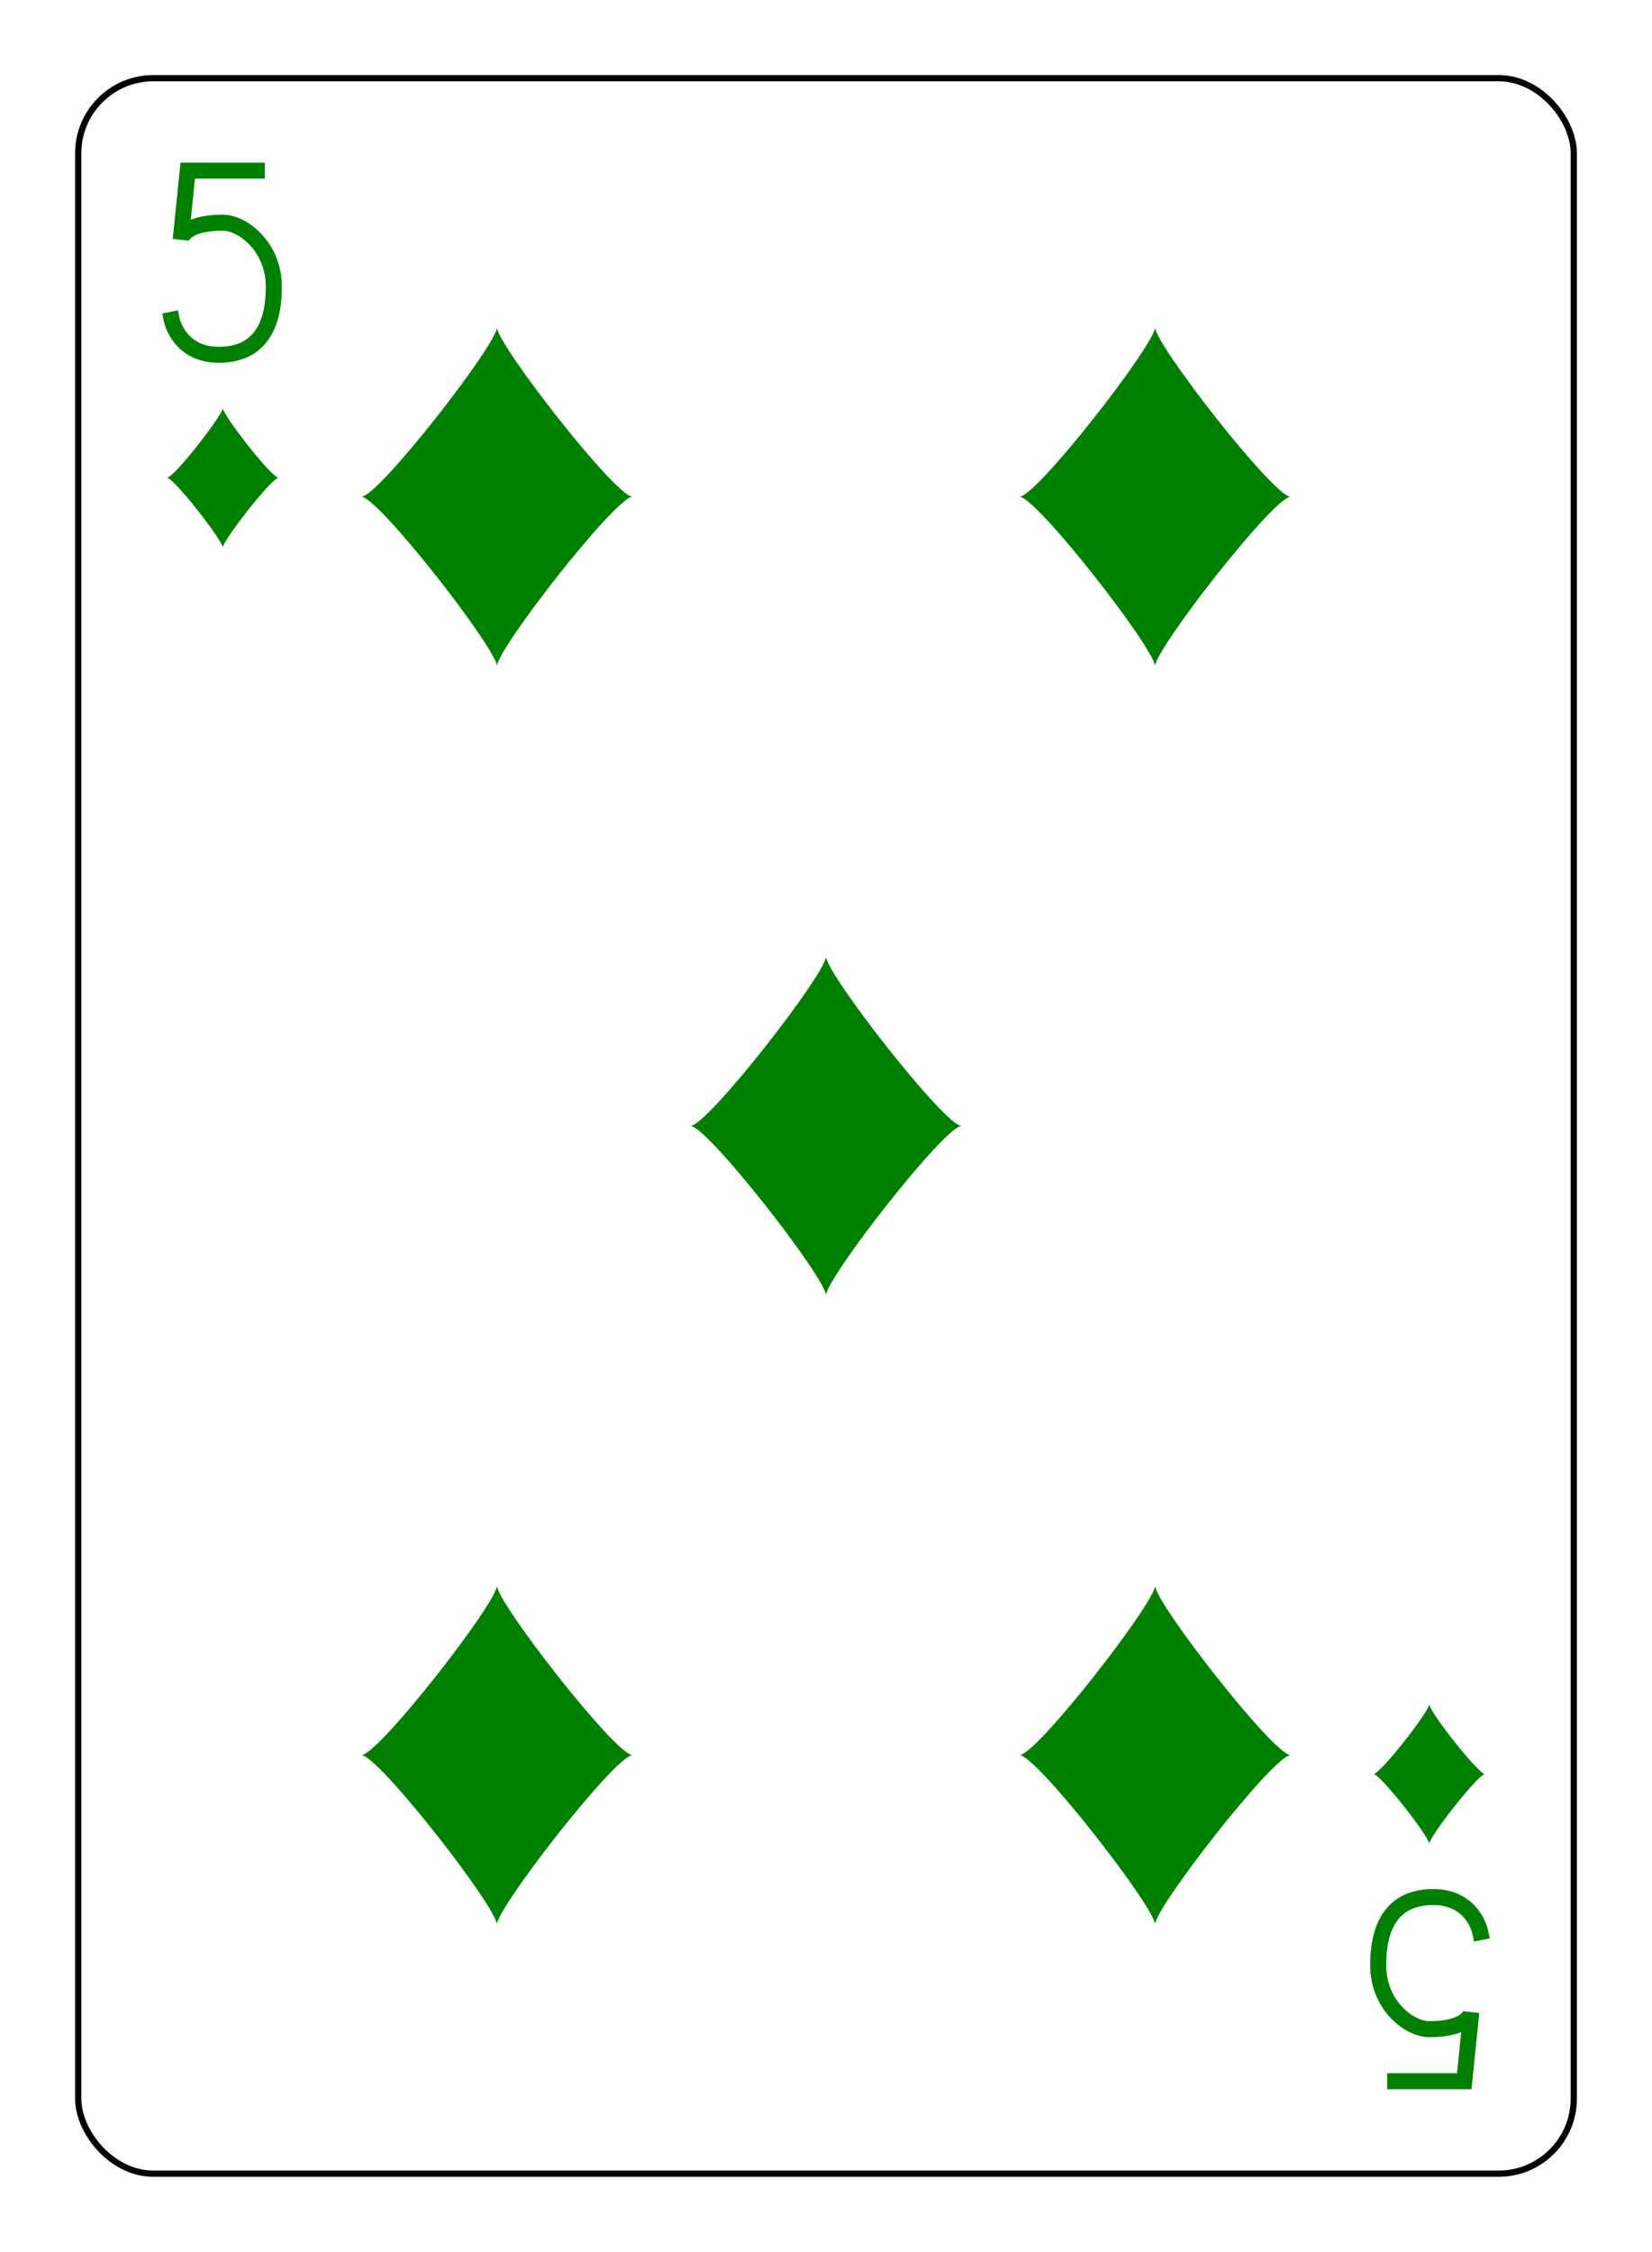 <?xml version="1.0" encoding="UTF-8" standalone="no"?>
<svg xmlns="http://www.w3.org/2000/svg" xmlns:xlink="http://www.w3.org/1999/xlink" class="card" face="5D" height="94mm" preserveAspectRatio="none" viewBox="-132 -180 264 360" width="69mm"><defs><symbol id="SD5" viewBox="-600 -600 1200 1200" preserveAspectRatio="xMinYMid"><path d="M-400 0C-350 0 0 -450 0 -500C0 -450 350 0 400 0C350 0 0 450 0 500C0 450 -350 0 -400 0Z" fill="green"></path></symbol><symbol id="VD5" viewBox="-500 -500 1000 1000" preserveAspectRatio="xMinYMid"><path d="M170 -460L-175 -460L-210 -115C-210 -115 -200 -200 0 -200C100 -200 255 -80 255 120C255 320 180 460 -20 460C-220 460 -255 285 -255 285" stroke="green" stroke-width="80" stroke-linecap="square" stroke-miterlimit="1.5" fill="none"></path></symbol></defs><rect x="-240" y="-336" width="480" height="672" fill="white"></rect><rect width="239" height="335" x="-119.5" y="-167.5" rx="12" ry="12" fill="white" stroke="black"></rect><use xlink:href="#VD5" height="32" width="32" x="-112.4" y="-154"></use><use xlink:href="#SD5" height="26.769" width="26.769" x="-109.784" y="-117"></use><use xlink:href="#SD5" height="65" width="65" x="-85.084" y="-133.084"></use><use xlink:href="#SD5" height="65" width="65" x="20.084" y="-133.084"></use><use xlink:href="#SD5" height="65" width="65" x="-32.5" y="-32.5"></use><use xlink:href="#SD5" height="65" width="65" x="-85.084" y="68.084"></use><use xlink:href="#SD5" height="65" width="65" x="20.084" y="68.084"></use><g transform="rotate(180)"><use xlink:href="#VD5" height="32" width="32" x="-112.4" y="-154"></use><use xlink:href="#SD5" height="26.769" width="26.769" x="-109.784" y="-117"></use></g></svg>